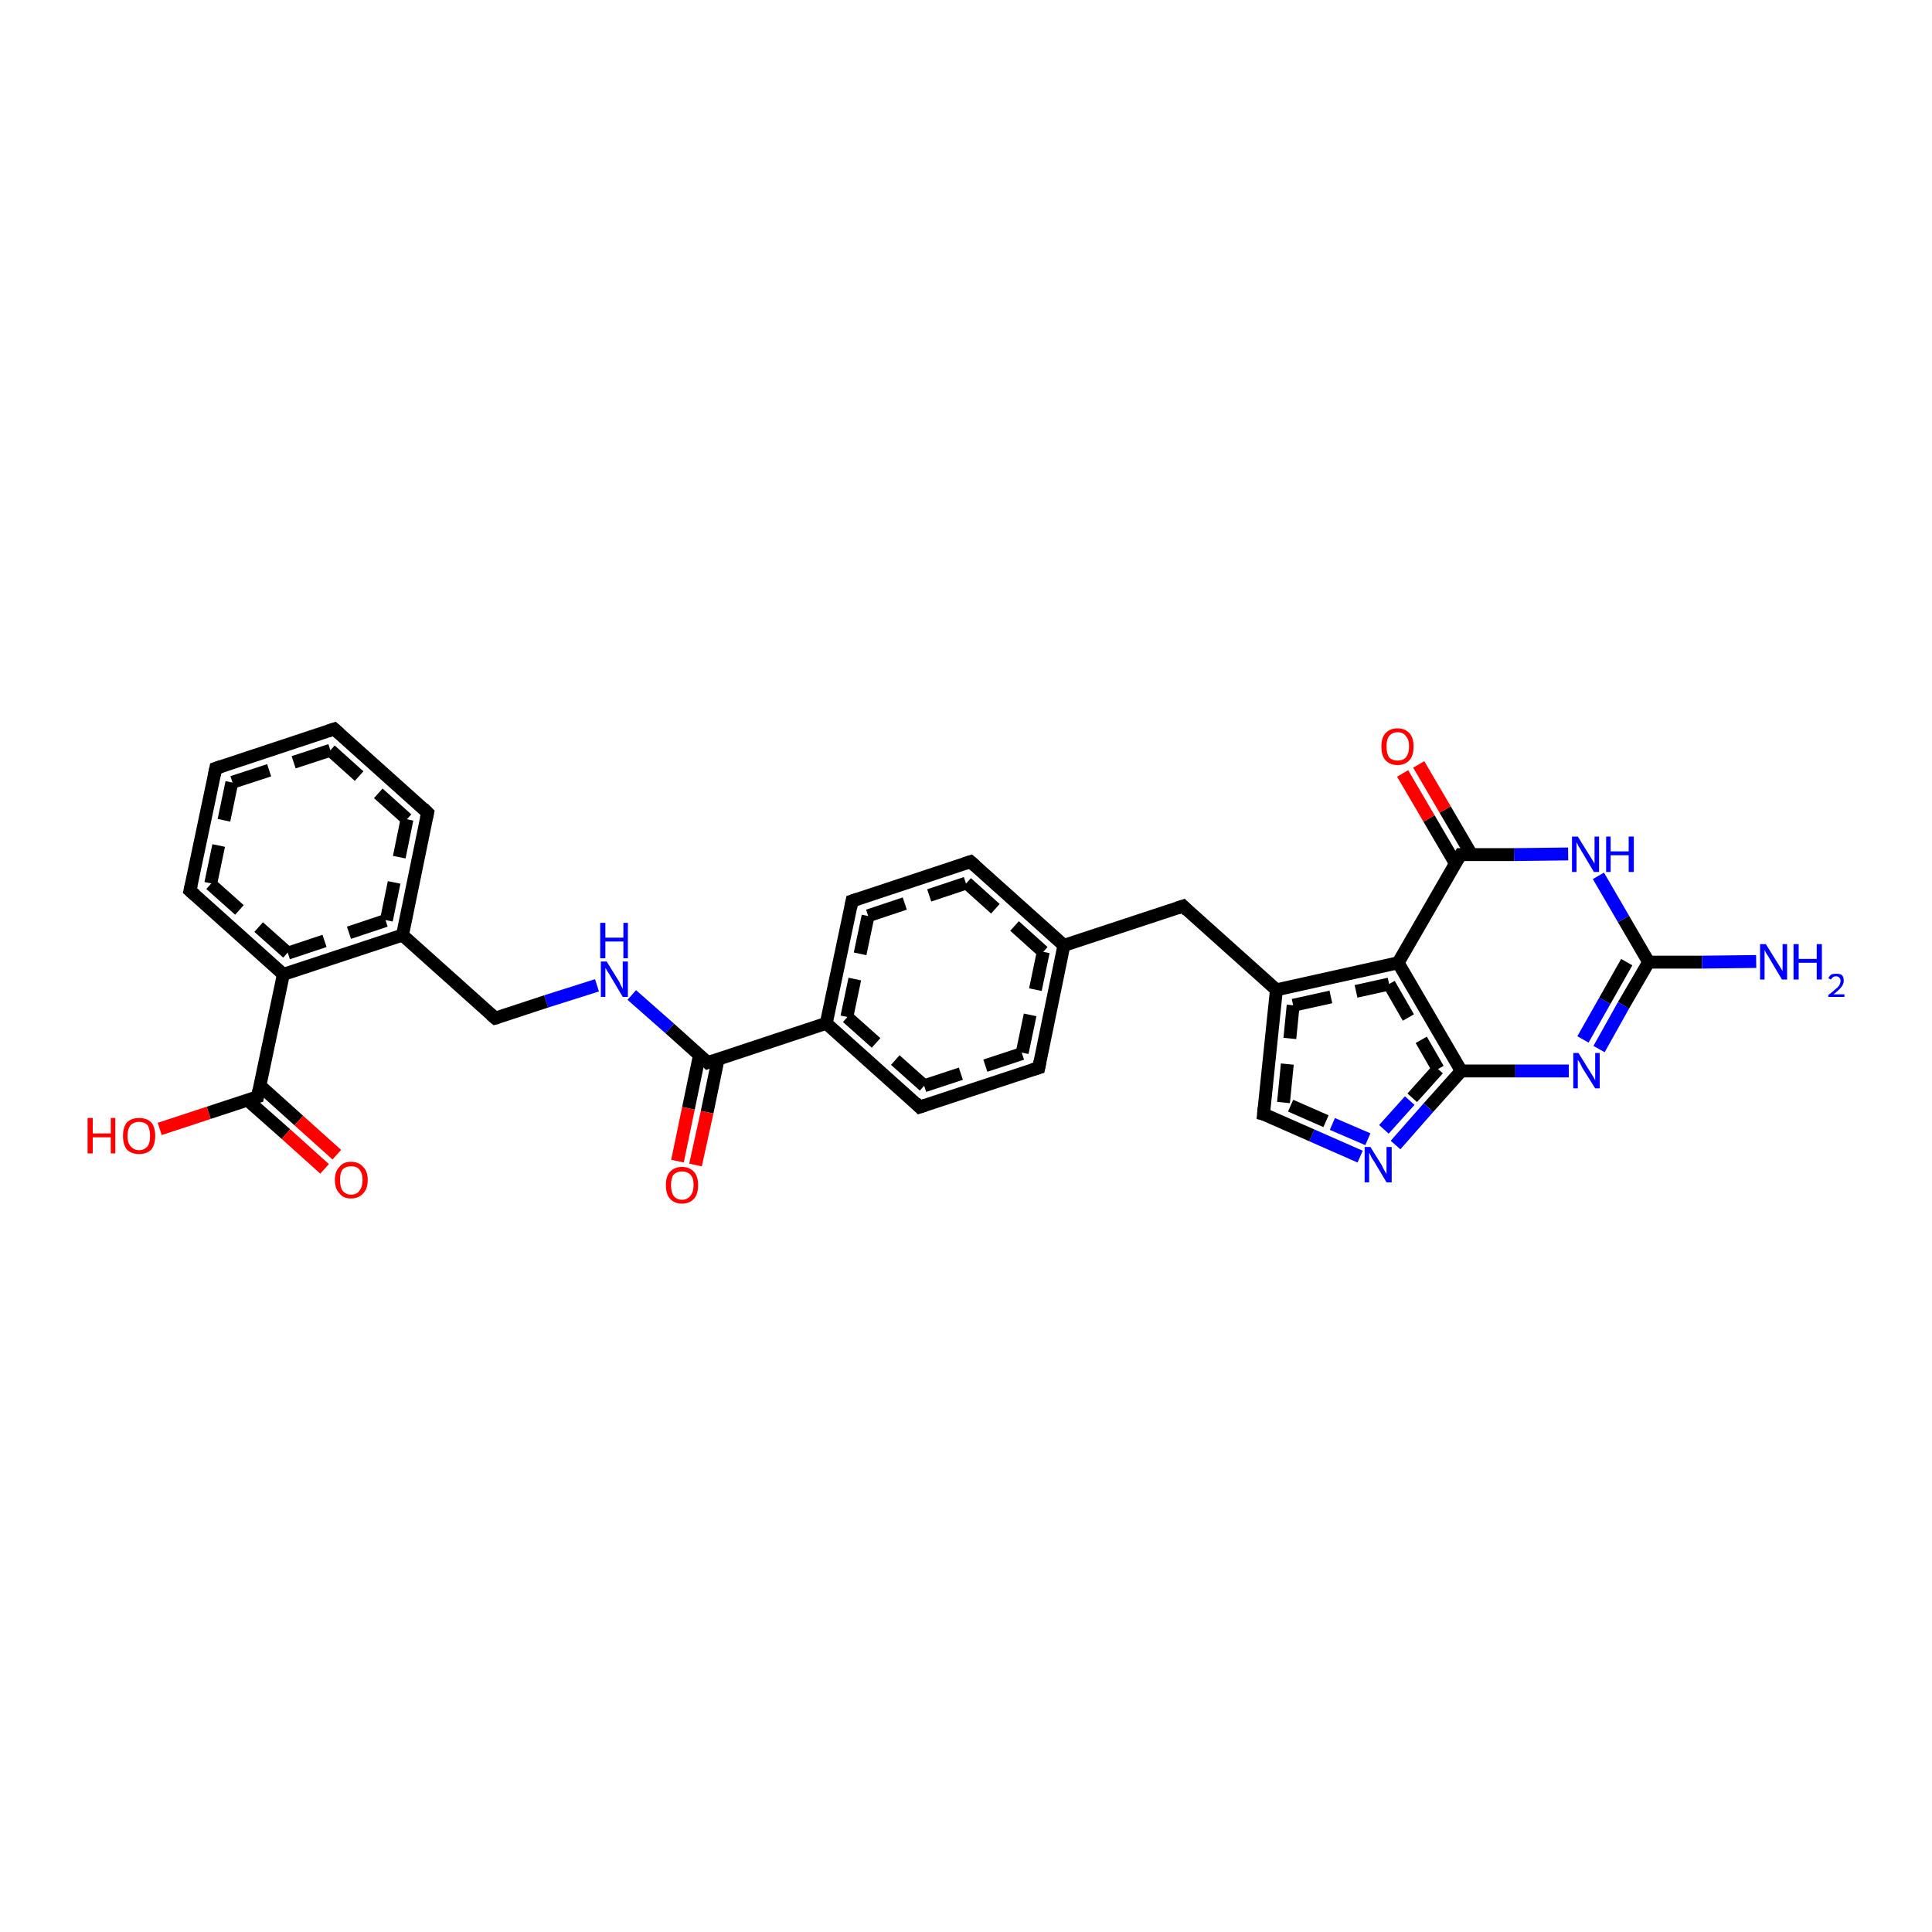<?xml version='1.0' encoding='iso-8859-1'?>
<svg version='1.1' baseProfile='full'
              xmlns='http://www.w3.org/2000/svg'
                      xmlns:rdkit='http://www.rdkit.org/xml'
                      xmlns:xlink='http://www.w3.org/1999/xlink'
                  xml:space='preserve'
width='300px' height='300px' viewBox='0 0 300 300'>
<!-- END OF HEADER -->
<rect style='opacity:1.0;fill:#FFFFFF;stroke:none' width='300.0' height='300.0' x='0.0' y='0.0'> </rect>
<path class='bond-0 atom-0 atom-1' d='M 132.3,139.9 L 150.7,133.8' style='fill:none;fill-rule:evenodd;stroke:#000000;stroke-width:2.0px;stroke-linecap:butt;stroke-linejoin:miter;stroke-opacity:1' />
<path class='bond-0 atom-0 atom-1' d='M 134.8,142.2 L 150.1,137.1' style='fill:none;fill-rule:evenodd;stroke:#000000;stroke-width:2.0px;stroke-linecap:butt;stroke-linejoin:miter;stroke-opacity:1;stroke-dasharray:6,4' />
<path class='bond-1 atom-1 atom-2' d='M 150.7,133.8 L 165.2,146.8' style='fill:none;fill-rule:evenodd;stroke:#000000;stroke-width:2.0px;stroke-linecap:butt;stroke-linejoin:miter;stroke-opacity:1' />
<path class='bond-1 atom-1 atom-2' d='M 150.1,137.1 L 162.0,147.8' style='fill:none;fill-rule:evenodd;stroke:#000000;stroke-width:2.0px;stroke-linecap:butt;stroke-linejoin:miter;stroke-opacity:1;stroke-dasharray:6,4' />
<path class='bond-2 atom-2 atom-3' d='M 165.2,146.8 L 161.3,165.8' style='fill:none;fill-rule:evenodd;stroke:#000000;stroke-width:2.0px;stroke-linecap:butt;stroke-linejoin:miter;stroke-opacity:1' />
<path class='bond-2 atom-2 atom-3' d='M 162.0,147.8 L 158.7,163.6' style='fill:none;fill-rule:evenodd;stroke:#000000;stroke-width:2.0px;stroke-linecap:butt;stroke-linejoin:miter;stroke-opacity:1;stroke-dasharray:6,4' />
<path class='bond-3 atom-3 atom-4' d='M 161.3,165.8 L 142.8,171.9' style='fill:none;fill-rule:evenodd;stroke:#000000;stroke-width:2.0px;stroke-linecap:butt;stroke-linejoin:miter;stroke-opacity:1' />
<path class='bond-3 atom-3 atom-4' d='M 158.7,163.6 L 143.5,168.6' style='fill:none;fill-rule:evenodd;stroke:#000000;stroke-width:2.0px;stroke-linecap:butt;stroke-linejoin:miter;stroke-opacity:1;stroke-dasharray:6,4' />
<path class='bond-4 atom-4 atom-5' d='M 142.8,171.9 L 128.3,158.9' style='fill:none;fill-rule:evenodd;stroke:#000000;stroke-width:2.0px;stroke-linecap:butt;stroke-linejoin:miter;stroke-opacity:1' />
<path class='bond-4 atom-4 atom-5' d='M 143.5,168.6 L 131.5,157.9' style='fill:none;fill-rule:evenodd;stroke:#000000;stroke-width:2.0px;stroke-linecap:butt;stroke-linejoin:miter;stroke-opacity:1;stroke-dasharray:6,4' />
<path class='bond-5 atom-5 atom-6' d='M 128.3,158.9 L 109.9,165.0' style='fill:none;fill-rule:evenodd;stroke:#000000;stroke-width:2.0px;stroke-linecap:butt;stroke-linejoin:miter;stroke-opacity:1' />
<path class='bond-6 atom-6 atom-7' d='M 109.9,165.0 L 104.0,159.7' style='fill:none;fill-rule:evenodd;stroke:#000000;stroke-width:2.0px;stroke-linecap:butt;stroke-linejoin:miter;stroke-opacity:1' />
<path class='bond-6 atom-6 atom-7' d='M 104.0,159.7 L 98.1,154.5' style='fill:none;fill-rule:evenodd;stroke:#0000FF;stroke-width:2.0px;stroke-linecap:butt;stroke-linejoin:miter;stroke-opacity:1' />
<path class='bond-7 atom-7 atom-8' d='M 92.7,153.0 L 84.8,155.5' style='fill:none;fill-rule:evenodd;stroke:#0000FF;stroke-width:2.0px;stroke-linecap:butt;stroke-linejoin:miter;stroke-opacity:1' />
<path class='bond-7 atom-7 atom-8' d='M 84.8,155.5 L 76.9,158.1' style='fill:none;fill-rule:evenodd;stroke:#000000;stroke-width:2.0px;stroke-linecap:butt;stroke-linejoin:miter;stroke-opacity:1' />
<path class='bond-8 atom-8 atom-9' d='M 76.9,158.1 L 62.5,145.2' style='fill:none;fill-rule:evenodd;stroke:#000000;stroke-width:2.0px;stroke-linecap:butt;stroke-linejoin:miter;stroke-opacity:1' />
<path class='bond-9 atom-9 atom-10' d='M 62.5,145.2 L 66.4,126.2' style='fill:none;fill-rule:evenodd;stroke:#000000;stroke-width:2.0px;stroke-linecap:butt;stroke-linejoin:miter;stroke-opacity:1' />
<path class='bond-9 atom-9 atom-10' d='M 60.0,142.9 L 63.2,127.2' style='fill:none;fill-rule:evenodd;stroke:#000000;stroke-width:2.0px;stroke-linecap:butt;stroke-linejoin:miter;stroke-opacity:1;stroke-dasharray:6,4' />
<path class='bond-10 atom-10 atom-11' d='M 66.4,126.2 L 51.9,113.2' style='fill:none;fill-rule:evenodd;stroke:#000000;stroke-width:2.0px;stroke-linecap:butt;stroke-linejoin:miter;stroke-opacity:1' />
<path class='bond-10 atom-10 atom-11' d='M 63.2,127.2 L 51.3,116.5' style='fill:none;fill-rule:evenodd;stroke:#000000;stroke-width:2.0px;stroke-linecap:butt;stroke-linejoin:miter;stroke-opacity:1;stroke-dasharray:6,4' />
<path class='bond-11 atom-11 atom-12' d='M 51.9,113.2 L 33.5,119.3' style='fill:none;fill-rule:evenodd;stroke:#000000;stroke-width:2.0px;stroke-linecap:butt;stroke-linejoin:miter;stroke-opacity:1' />
<path class='bond-11 atom-11 atom-12' d='M 51.3,116.5 L 36.0,121.5' style='fill:none;fill-rule:evenodd;stroke:#000000;stroke-width:2.0px;stroke-linecap:butt;stroke-linejoin:miter;stroke-opacity:1;stroke-dasharray:6,4' />
<path class='bond-12 atom-12 atom-13' d='M 33.5,119.3 L 29.5,138.3' style='fill:none;fill-rule:evenodd;stroke:#000000;stroke-width:2.0px;stroke-linecap:butt;stroke-linejoin:miter;stroke-opacity:1' />
<path class='bond-12 atom-12 atom-13' d='M 36.0,121.5 L 32.7,137.3' style='fill:none;fill-rule:evenodd;stroke:#000000;stroke-width:2.0px;stroke-linecap:butt;stroke-linejoin:miter;stroke-opacity:1;stroke-dasharray:6,4' />
<path class='bond-13 atom-13 atom-14' d='M 29.5,138.3 L 44.0,151.3' style='fill:none;fill-rule:evenodd;stroke:#000000;stroke-width:2.0px;stroke-linecap:butt;stroke-linejoin:miter;stroke-opacity:1' />
<path class='bond-13 atom-13 atom-14' d='M 32.7,137.3 L 44.7,148.0' style='fill:none;fill-rule:evenodd;stroke:#000000;stroke-width:2.0px;stroke-linecap:butt;stroke-linejoin:miter;stroke-opacity:1;stroke-dasharray:6,4' />
<path class='bond-14 atom-14 atom-15' d='M 44.0,151.3 L 40.0,170.3' style='fill:none;fill-rule:evenodd;stroke:#000000;stroke-width:2.0px;stroke-linecap:butt;stroke-linejoin:miter;stroke-opacity:1' />
<path class='bond-15 atom-15 atom-16' d='M 40.0,170.3 L 32.4,172.8' style='fill:none;fill-rule:evenodd;stroke:#000000;stroke-width:2.0px;stroke-linecap:butt;stroke-linejoin:miter;stroke-opacity:1' />
<path class='bond-15 atom-15 atom-16' d='M 32.4,172.8 L 24.8,175.3' style='fill:none;fill-rule:evenodd;stroke:#FF0000;stroke-width:2.0px;stroke-linecap:butt;stroke-linejoin:miter;stroke-opacity:1' />
<path class='bond-16 atom-15 atom-17' d='M 38.4,170.8 L 44.4,176.1' style='fill:none;fill-rule:evenodd;stroke:#000000;stroke-width:2.0px;stroke-linecap:butt;stroke-linejoin:miter;stroke-opacity:1' />
<path class='bond-16 atom-15 atom-17' d='M 44.4,176.1 L 50.4,181.5' style='fill:none;fill-rule:evenodd;stroke:#FF0000;stroke-width:2.0px;stroke-linecap:butt;stroke-linejoin:miter;stroke-opacity:1' />
<path class='bond-16 atom-15 atom-17' d='M 40.4,168.6 L 46.4,174.0' style='fill:none;fill-rule:evenodd;stroke:#000000;stroke-width:2.0px;stroke-linecap:butt;stroke-linejoin:miter;stroke-opacity:1' />
<path class='bond-16 atom-15 atom-17' d='M 46.4,174.0 L 52.3,179.3' style='fill:none;fill-rule:evenodd;stroke:#FF0000;stroke-width:2.0px;stroke-linecap:butt;stroke-linejoin:miter;stroke-opacity:1' />
<path class='bond-17 atom-6 atom-18' d='M 108.6,163.9 L 106.9,172.1' style='fill:none;fill-rule:evenodd;stroke:#000000;stroke-width:2.0px;stroke-linecap:butt;stroke-linejoin:miter;stroke-opacity:1' />
<path class='bond-17 atom-6 atom-18' d='M 106.9,172.1 L 105.2,180.3' style='fill:none;fill-rule:evenodd;stroke:#FF0000;stroke-width:2.0px;stroke-linecap:butt;stroke-linejoin:miter;stroke-opacity:1' />
<path class='bond-17 atom-6 atom-18' d='M 111.5,164.5 L 109.8,172.7' style='fill:none;fill-rule:evenodd;stroke:#000000;stroke-width:2.0px;stroke-linecap:butt;stroke-linejoin:miter;stroke-opacity:1' />
<path class='bond-17 atom-6 atom-18' d='M 109.8,172.7 L 108.0,180.9' style='fill:none;fill-rule:evenodd;stroke:#FF0000;stroke-width:2.0px;stroke-linecap:butt;stroke-linejoin:miter;stroke-opacity:1' />
<path class='bond-18 atom-2 atom-19' d='M 165.2,146.8 L 183.7,140.7' style='fill:none;fill-rule:evenodd;stroke:#000000;stroke-width:2.0px;stroke-linecap:butt;stroke-linejoin:miter;stroke-opacity:1' />
<path class='bond-19 atom-19 atom-20' d='M 183.7,140.7 L 198.2,153.7' style='fill:none;fill-rule:evenodd;stroke:#000000;stroke-width:2.0px;stroke-linecap:butt;stroke-linejoin:miter;stroke-opacity:1' />
<path class='bond-20 atom-20 atom-21' d='M 198.2,153.7 L 217.1,149.5' style='fill:none;fill-rule:evenodd;stroke:#000000;stroke-width:2.0px;stroke-linecap:butt;stroke-linejoin:miter;stroke-opacity:1' />
<path class='bond-20 atom-20 atom-21' d='M 200.8,156.1 L 215.7,152.8' style='fill:none;fill-rule:evenodd;stroke:#000000;stroke-width:2.0px;stroke-linecap:butt;stroke-linejoin:miter;stroke-opacity:1;stroke-dasharray:6,4' />
<path class='bond-21 atom-21 atom-22' d='M 217.1,149.5 L 226.9,166.3' style='fill:none;fill-rule:evenodd;stroke:#000000;stroke-width:2.0px;stroke-linecap:butt;stroke-linejoin:miter;stroke-opacity:1' />
<path class='bond-21 atom-21 atom-22' d='M 215.7,152.8 L 223.3,166.0' style='fill:none;fill-rule:evenodd;stroke:#000000;stroke-width:2.0px;stroke-linecap:butt;stroke-linejoin:miter;stroke-opacity:1;stroke-dasharray:6,4' />
<path class='bond-22 atom-22 atom-23' d='M 226.9,166.3 L 221.8,172.0' style='fill:none;fill-rule:evenodd;stroke:#000000;stroke-width:2.0px;stroke-linecap:butt;stroke-linejoin:miter;stroke-opacity:1' />
<path class='bond-22 atom-22 atom-23' d='M 221.8,172.0 L 216.7,177.8' style='fill:none;fill-rule:evenodd;stroke:#0000FF;stroke-width:2.0px;stroke-linecap:butt;stroke-linejoin:miter;stroke-opacity:1' />
<path class='bond-22 atom-22 atom-23' d='M 223.3,166.0 L 218.9,170.9' style='fill:none;fill-rule:evenodd;stroke:#000000;stroke-width:2.0px;stroke-linecap:butt;stroke-linejoin:miter;stroke-opacity:1;stroke-dasharray:6,4' />
<path class='bond-22 atom-22 atom-23' d='M 218.9,170.9 L 214.5,175.8' style='fill:none;fill-rule:evenodd;stroke:#0000FF;stroke-width:2.0px;stroke-linecap:butt;stroke-linejoin:miter;stroke-opacity:1;stroke-dasharray:6,4' />
<path class='bond-23 atom-23 atom-24' d='M 211.2,179.6 L 203.7,176.3' style='fill:none;fill-rule:evenodd;stroke:#0000FF;stroke-width:2.0px;stroke-linecap:butt;stroke-linejoin:miter;stroke-opacity:1' />
<path class='bond-23 atom-23 atom-24' d='M 203.7,176.3 L 196.2,173.0' style='fill:none;fill-rule:evenodd;stroke:#000000;stroke-width:2.0px;stroke-linecap:butt;stroke-linejoin:miter;stroke-opacity:1' />
<path class='bond-23 atom-23 atom-24' d='M 212.4,176.9 L 205.9,174.1' style='fill:none;fill-rule:evenodd;stroke:#0000FF;stroke-width:2.0px;stroke-linecap:butt;stroke-linejoin:miter;stroke-opacity:1;stroke-dasharray:6,4' />
<path class='bond-23 atom-23 atom-24' d='M 205.9,174.1 L 199.3,171.2' style='fill:none;fill-rule:evenodd;stroke:#000000;stroke-width:2.0px;stroke-linecap:butt;stroke-linejoin:miter;stroke-opacity:1;stroke-dasharray:6,4' />
<path class='bond-24 atom-22 atom-25' d='M 226.9,166.3 L 235.3,166.3' style='fill:none;fill-rule:evenodd;stroke:#000000;stroke-width:2.0px;stroke-linecap:butt;stroke-linejoin:miter;stroke-opacity:1' />
<path class='bond-24 atom-22 atom-25' d='M 235.3,166.3 L 243.6,166.3' style='fill:none;fill-rule:evenodd;stroke:#0000FF;stroke-width:2.0px;stroke-linecap:butt;stroke-linejoin:miter;stroke-opacity:1' />
<path class='bond-25 atom-25 atom-26' d='M 248.3,162.9 L 252.1,156.1' style='fill:none;fill-rule:evenodd;stroke:#0000FF;stroke-width:2.0px;stroke-linecap:butt;stroke-linejoin:miter;stroke-opacity:1' />
<path class='bond-25 atom-25 atom-26' d='M 252.1,156.1 L 256.0,149.4' style='fill:none;fill-rule:evenodd;stroke:#000000;stroke-width:2.0px;stroke-linecap:butt;stroke-linejoin:miter;stroke-opacity:1' />
<path class='bond-25 atom-25 atom-26' d='M 245.8,161.4 L 249.2,155.4' style='fill:none;fill-rule:evenodd;stroke:#0000FF;stroke-width:2.0px;stroke-linecap:butt;stroke-linejoin:miter;stroke-opacity:1' />
<path class='bond-25 atom-25 atom-26' d='M 249.2,155.4 L 252.6,149.4' style='fill:none;fill-rule:evenodd;stroke:#000000;stroke-width:2.0px;stroke-linecap:butt;stroke-linejoin:miter;stroke-opacity:1' />
<path class='bond-26 atom-26 atom-27' d='M 256.0,149.4 L 252.1,142.7' style='fill:none;fill-rule:evenodd;stroke:#000000;stroke-width:2.0px;stroke-linecap:butt;stroke-linejoin:miter;stroke-opacity:1' />
<path class='bond-26 atom-26 atom-27' d='M 252.1,142.7 L 248.2,136.0' style='fill:none;fill-rule:evenodd;stroke:#0000FF;stroke-width:2.0px;stroke-linecap:butt;stroke-linejoin:miter;stroke-opacity:1' />
<path class='bond-27 atom-27 atom-28' d='M 243.5,132.6 L 235.1,132.7' style='fill:none;fill-rule:evenodd;stroke:#0000FF;stroke-width:2.0px;stroke-linecap:butt;stroke-linejoin:miter;stroke-opacity:1' />
<path class='bond-27 atom-27 atom-28' d='M 235.1,132.7 L 226.8,132.7' style='fill:none;fill-rule:evenodd;stroke:#000000;stroke-width:2.0px;stroke-linecap:butt;stroke-linejoin:miter;stroke-opacity:1' />
<path class='bond-28 atom-28 atom-29' d='M 228.5,132.7 L 224.4,125.7' style='fill:none;fill-rule:evenodd;stroke:#000000;stroke-width:2.0px;stroke-linecap:butt;stroke-linejoin:miter;stroke-opacity:1' />
<path class='bond-28 atom-28 atom-29' d='M 224.4,125.7 L 220.3,118.7' style='fill:none;fill-rule:evenodd;stroke:#FF0000;stroke-width:2.0px;stroke-linecap:butt;stroke-linejoin:miter;stroke-opacity:1' />
<path class='bond-28 atom-28 atom-29' d='M 226.0,134.1 L 221.9,127.1' style='fill:none;fill-rule:evenodd;stroke:#000000;stroke-width:2.0px;stroke-linecap:butt;stroke-linejoin:miter;stroke-opacity:1' />
<path class='bond-28 atom-28 atom-29' d='M 221.9,127.1 L 217.8,120.1' style='fill:none;fill-rule:evenodd;stroke:#FF0000;stroke-width:2.0px;stroke-linecap:butt;stroke-linejoin:miter;stroke-opacity:1' />
<path class='bond-29 atom-26 atom-30' d='M 256.0,149.4 L 264.3,149.4' style='fill:none;fill-rule:evenodd;stroke:#000000;stroke-width:2.0px;stroke-linecap:butt;stroke-linejoin:miter;stroke-opacity:1' />
<path class='bond-29 atom-26 atom-30' d='M 264.3,149.4 L 272.7,149.3' style='fill:none;fill-rule:evenodd;stroke:#0000FF;stroke-width:2.0px;stroke-linecap:butt;stroke-linejoin:miter;stroke-opacity:1' />
<path class='bond-30 atom-5 atom-0' d='M 128.3,158.9 L 132.3,139.9' style='fill:none;fill-rule:evenodd;stroke:#000000;stroke-width:2.0px;stroke-linecap:butt;stroke-linejoin:miter;stroke-opacity:1' />
<path class='bond-30 atom-5 atom-0' d='M 131.5,157.9 L 134.8,142.2' style='fill:none;fill-rule:evenodd;stroke:#000000;stroke-width:2.0px;stroke-linecap:butt;stroke-linejoin:miter;stroke-opacity:1;stroke-dasharray:6,4' />
<path class='bond-31 atom-14 atom-9' d='M 44.0,151.3 L 62.5,145.2' style='fill:none;fill-rule:evenodd;stroke:#000000;stroke-width:2.0px;stroke-linecap:butt;stroke-linejoin:miter;stroke-opacity:1' />
<path class='bond-31 atom-14 atom-9' d='M 44.7,148.0 L 60.0,142.9' style='fill:none;fill-rule:evenodd;stroke:#000000;stroke-width:2.0px;stroke-linecap:butt;stroke-linejoin:miter;stroke-opacity:1;stroke-dasharray:6,4' />
<path class='bond-32 atom-24 atom-20' d='M 196.2,173.0 L 198.2,153.7' style='fill:none;fill-rule:evenodd;stroke:#000000;stroke-width:2.0px;stroke-linecap:butt;stroke-linejoin:miter;stroke-opacity:1' />
<path class='bond-32 atom-24 atom-20' d='M 199.3,171.2 L 200.8,156.1' style='fill:none;fill-rule:evenodd;stroke:#000000;stroke-width:2.0px;stroke-linecap:butt;stroke-linejoin:miter;stroke-opacity:1;stroke-dasharray:6,4' />
<path class='bond-33 atom-28 atom-21' d='M 226.8,132.7 L 217.1,149.5' style='fill:none;fill-rule:evenodd;stroke:#000000;stroke-width:2.0px;stroke-linecap:butt;stroke-linejoin:miter;stroke-opacity:1' />
<path d='M 133.2,139.6 L 132.3,139.9 L 132.1,140.9' style='fill:none;stroke:#000000;stroke-width:2.0px;stroke-linecap:butt;stroke-linejoin:miter;stroke-opacity:1;' />
<path d='M 149.8,134.1 L 150.7,133.8 L 151.5,134.5' style='fill:none;stroke:#000000;stroke-width:2.0px;stroke-linecap:butt;stroke-linejoin:miter;stroke-opacity:1;' />
<path d='M 161.5,164.8 L 161.3,165.8 L 160.3,166.1' style='fill:none;stroke:#000000;stroke-width:2.0px;stroke-linecap:butt;stroke-linejoin:miter;stroke-opacity:1;' />
<path d='M 143.7,171.6 L 142.8,171.9 L 142.1,171.2' style='fill:none;stroke:#000000;stroke-width:2.0px;stroke-linecap:butt;stroke-linejoin:miter;stroke-opacity:1;' />
<path d='M 110.8,164.7 L 109.9,165.0 L 109.6,164.7' style='fill:none;stroke:#000000;stroke-width:2.0px;stroke-linecap:butt;stroke-linejoin:miter;stroke-opacity:1;' />
<path d='M 77.3,158.0 L 76.9,158.1 L 76.2,157.5' style='fill:none;stroke:#000000;stroke-width:2.0px;stroke-linecap:butt;stroke-linejoin:miter;stroke-opacity:1;' />
<path d='M 66.2,127.1 L 66.4,126.2 L 65.7,125.5' style='fill:none;stroke:#000000;stroke-width:2.0px;stroke-linecap:butt;stroke-linejoin:miter;stroke-opacity:1;' />
<path d='M 52.7,113.9 L 51.9,113.2 L 51.0,113.5' style='fill:none;stroke:#000000;stroke-width:2.0px;stroke-linecap:butt;stroke-linejoin:miter;stroke-opacity:1;' />
<path d='M 34.4,119.0 L 33.5,119.3 L 33.3,120.3' style='fill:none;stroke:#000000;stroke-width:2.0px;stroke-linecap:butt;stroke-linejoin:miter;stroke-opacity:1;' />
<path d='M 29.7,137.4 L 29.5,138.3 L 30.3,139.0' style='fill:none;stroke:#000000;stroke-width:2.0px;stroke-linecap:butt;stroke-linejoin:miter;stroke-opacity:1;' />
<path d='M 40.2,169.3 L 40.0,170.3 L 39.7,170.4' style='fill:none;stroke:#000000;stroke-width:2.0px;stroke-linecap:butt;stroke-linejoin:miter;stroke-opacity:1;' />
<path d='M 182.8,141.0 L 183.7,140.7 L 184.4,141.4' style='fill:none;stroke:#000000;stroke-width:2.0px;stroke-linecap:butt;stroke-linejoin:miter;stroke-opacity:1;' />
<path d='M 196.6,173.1 L 196.2,173.0 L 196.3,172.0' style='fill:none;stroke:#000000;stroke-width:2.0px;stroke-linecap:butt;stroke-linejoin:miter;stroke-opacity:1;' />
<path d='M 227.2,132.7 L 226.8,132.7 L 226.3,133.5' style='fill:none;stroke:#000000;stroke-width:2.0px;stroke-linecap:butt;stroke-linejoin:miter;stroke-opacity:1;' />
<path class='atom-7' d='M 94.2 149.3
L 96.0 152.2
Q 96.2 152.5, 96.4 153.0
Q 96.7 153.5, 96.7 153.6
L 96.7 149.3
L 97.5 149.3
L 97.5 154.8
L 96.7 154.8
L 94.8 151.6
Q 94.6 151.2, 94.3 150.8
Q 94.1 150.4, 94.0 150.3
L 94.0 154.8
L 93.3 154.8
L 93.3 149.3
L 94.2 149.3
' fill='#0000FF'/>
<path class='atom-7' d='M 93.2 143.3
L 94.0 143.3
L 94.0 145.6
L 96.8 145.6
L 96.8 143.3
L 97.5 143.3
L 97.5 148.8
L 96.8 148.8
L 96.8 146.2
L 94.0 146.2
L 94.0 148.8
L 93.2 148.8
L 93.2 143.3
' fill='#0000FF'/>
<path class='atom-16' d='M 13.6 173.6
L 14.4 173.6
L 14.4 176.0
L 17.2 176.0
L 17.2 173.6
L 17.9 173.6
L 17.9 179.1
L 17.2 179.1
L 17.2 176.6
L 14.4 176.6
L 14.4 179.1
L 13.6 179.1
L 13.6 173.6
' fill='#FF0000'/>
<path class='atom-16' d='M 19.1 176.4
Q 19.1 175.0, 19.7 174.3
Q 20.4 173.6, 21.6 173.6
Q 22.8 173.6, 23.5 174.3
Q 24.1 175.0, 24.1 176.4
Q 24.1 177.7, 23.5 178.5
Q 22.8 179.2, 21.6 179.2
Q 20.4 179.2, 19.7 178.5
Q 19.1 177.7, 19.1 176.4
M 21.6 178.6
Q 22.4 178.6, 22.9 178.0
Q 23.3 177.5, 23.3 176.4
Q 23.3 175.3, 22.9 174.7
Q 22.4 174.2, 21.6 174.2
Q 20.8 174.2, 20.3 174.7
Q 19.8 175.3, 19.8 176.4
Q 19.8 177.5, 20.3 178.0
Q 20.8 178.6, 21.6 178.6
' fill='#FF0000'/>
<path class='atom-17' d='M 52.0 183.2
Q 52.0 181.9, 52.7 181.2
Q 53.3 180.4, 54.5 180.4
Q 55.7 180.4, 56.4 181.2
Q 57.1 181.9, 57.1 183.2
Q 57.1 184.6, 56.4 185.3
Q 55.7 186.1, 54.5 186.1
Q 53.3 186.1, 52.7 185.3
Q 52.0 184.6, 52.0 183.2
M 54.5 185.5
Q 55.4 185.5, 55.8 184.9
Q 56.3 184.3, 56.3 183.2
Q 56.3 182.2, 55.8 181.6
Q 55.4 181.1, 54.5 181.1
Q 53.7 181.1, 53.2 181.6
Q 52.8 182.1, 52.8 183.2
Q 52.8 184.3, 53.2 184.9
Q 53.7 185.5, 54.5 185.5
' fill='#FF0000'/>
<path class='atom-18' d='M 103.4 184.0
Q 103.4 182.7, 104.0 182.0
Q 104.7 181.2, 105.9 181.2
Q 107.1 181.2, 107.8 182.0
Q 108.4 182.7, 108.4 184.0
Q 108.4 185.4, 107.8 186.1
Q 107.1 186.9, 105.9 186.9
Q 104.7 186.9, 104.0 186.1
Q 103.4 185.4, 103.4 184.0
M 105.9 186.3
Q 106.7 186.3, 107.2 185.7
Q 107.7 185.1, 107.7 184.0
Q 107.7 182.9, 107.2 182.4
Q 106.7 181.9, 105.9 181.9
Q 105.1 181.9, 104.6 182.4
Q 104.2 182.9, 104.2 184.0
Q 104.2 185.1, 104.6 185.7
Q 105.1 186.3, 105.9 186.3
' fill='#FF0000'/>
<path class='atom-23' d='M 212.8 178.1
L 214.6 181.0
Q 214.7 181.3, 215.0 181.8
Q 215.3 182.3, 215.3 182.3
L 215.3 178.1
L 216.1 178.1
L 216.1 183.6
L 215.3 183.6
L 213.4 180.4
Q 213.1 180.0, 212.9 179.6
Q 212.7 179.1, 212.6 179.0
L 212.6 183.6
L 211.9 183.6
L 211.9 178.1
L 212.8 178.1
' fill='#0000FF'/>
<path class='atom-25' d='M 245.1 163.5
L 246.9 166.4
Q 247.1 166.7, 247.4 167.2
Q 247.7 167.7, 247.7 167.8
L 247.7 163.5
L 248.4 163.5
L 248.4 169.0
L 247.7 169.0
L 245.7 165.8
Q 245.5 165.4, 245.3 165.0
Q 245.0 164.6, 245.0 164.5
L 245.0 169.0
L 244.3 169.0
L 244.3 163.5
L 245.1 163.5
' fill='#0000FF'/>
<path class='atom-27' d='M 245.0 129.9
L 246.8 132.8
Q 247.0 133.1, 247.3 133.6
Q 247.6 134.1, 247.6 134.1
L 247.6 129.9
L 248.3 129.9
L 248.3 135.4
L 247.5 135.4
L 245.6 132.2
Q 245.4 131.8, 245.1 131.4
Q 244.9 130.9, 244.8 130.8
L 244.8 135.4
L 244.1 135.4
L 244.1 129.9
L 245.0 129.9
' fill='#0000FF'/>
<path class='atom-27' d='M 249.4 129.9
L 250.1 129.9
L 250.1 132.2
L 252.9 132.2
L 252.9 129.9
L 253.7 129.9
L 253.7 135.4
L 252.9 135.4
L 252.9 132.8
L 250.1 132.8
L 250.1 135.4
L 249.4 135.4
L 249.4 129.9
' fill='#0000FF'/>
<path class='atom-29' d='M 214.5 115.9
Q 214.5 114.6, 215.1 113.9
Q 215.8 113.1, 217.0 113.1
Q 218.2 113.1, 218.9 113.9
Q 219.5 114.6, 219.5 115.9
Q 219.5 117.3, 218.9 118.0
Q 218.2 118.8, 217.0 118.8
Q 215.8 118.8, 215.1 118.0
Q 214.5 117.3, 214.5 115.9
M 217.0 118.1
Q 217.9 118.1, 218.3 117.6
Q 218.8 117.0, 218.8 115.9
Q 218.8 114.8, 218.3 114.3
Q 217.9 113.7, 217.0 113.7
Q 216.2 113.7, 215.7 114.3
Q 215.3 114.8, 215.3 115.9
Q 215.3 117.0, 215.7 117.6
Q 216.2 118.1, 217.0 118.1
' fill='#FF0000'/>
<path class='atom-30' d='M 274.2 146.6
L 276.0 149.5
Q 276.2 149.8, 276.5 150.3
Q 276.8 150.8, 276.8 150.8
L 276.8 146.6
L 277.5 146.6
L 277.5 152.1
L 276.7 152.1
L 274.8 148.9
Q 274.6 148.5, 274.3 148.1
Q 274.1 147.7, 274.0 147.5
L 274.0 152.1
L 273.3 152.1
L 273.3 146.6
L 274.2 146.6
' fill='#0000FF'/>
<path class='atom-30' d='M 278.5 146.6
L 279.3 146.6
L 279.3 148.9
L 282.1 148.9
L 282.1 146.6
L 282.9 146.6
L 282.9 152.1
L 282.1 152.1
L 282.1 149.5
L 279.3 149.5
L 279.3 152.1
L 278.5 152.1
L 278.5 146.6
' fill='#0000FF'/>
<path class='atom-30' d='M 283.9 151.9
Q 284.1 151.5, 284.4 151.3
Q 284.7 151.2, 285.1 151.2
Q 285.7 151.2, 286.0 151.4
Q 286.3 151.7, 286.3 152.3
Q 286.3 152.8, 285.9 153.3
Q 285.5 153.8, 284.7 154.4
L 286.4 154.4
L 286.4 154.8
L 283.9 154.8
L 283.9 154.5
Q 284.6 154.0, 285.0 153.6
Q 285.4 153.3, 285.6 153.0
Q 285.8 152.6, 285.8 152.3
Q 285.8 152.0, 285.6 151.8
Q 285.4 151.6, 285.1 151.6
Q 284.8 151.6, 284.7 151.7
Q 284.5 151.8, 284.3 152.1
L 283.9 151.9
' fill='#0000FF'/>
</svg>
